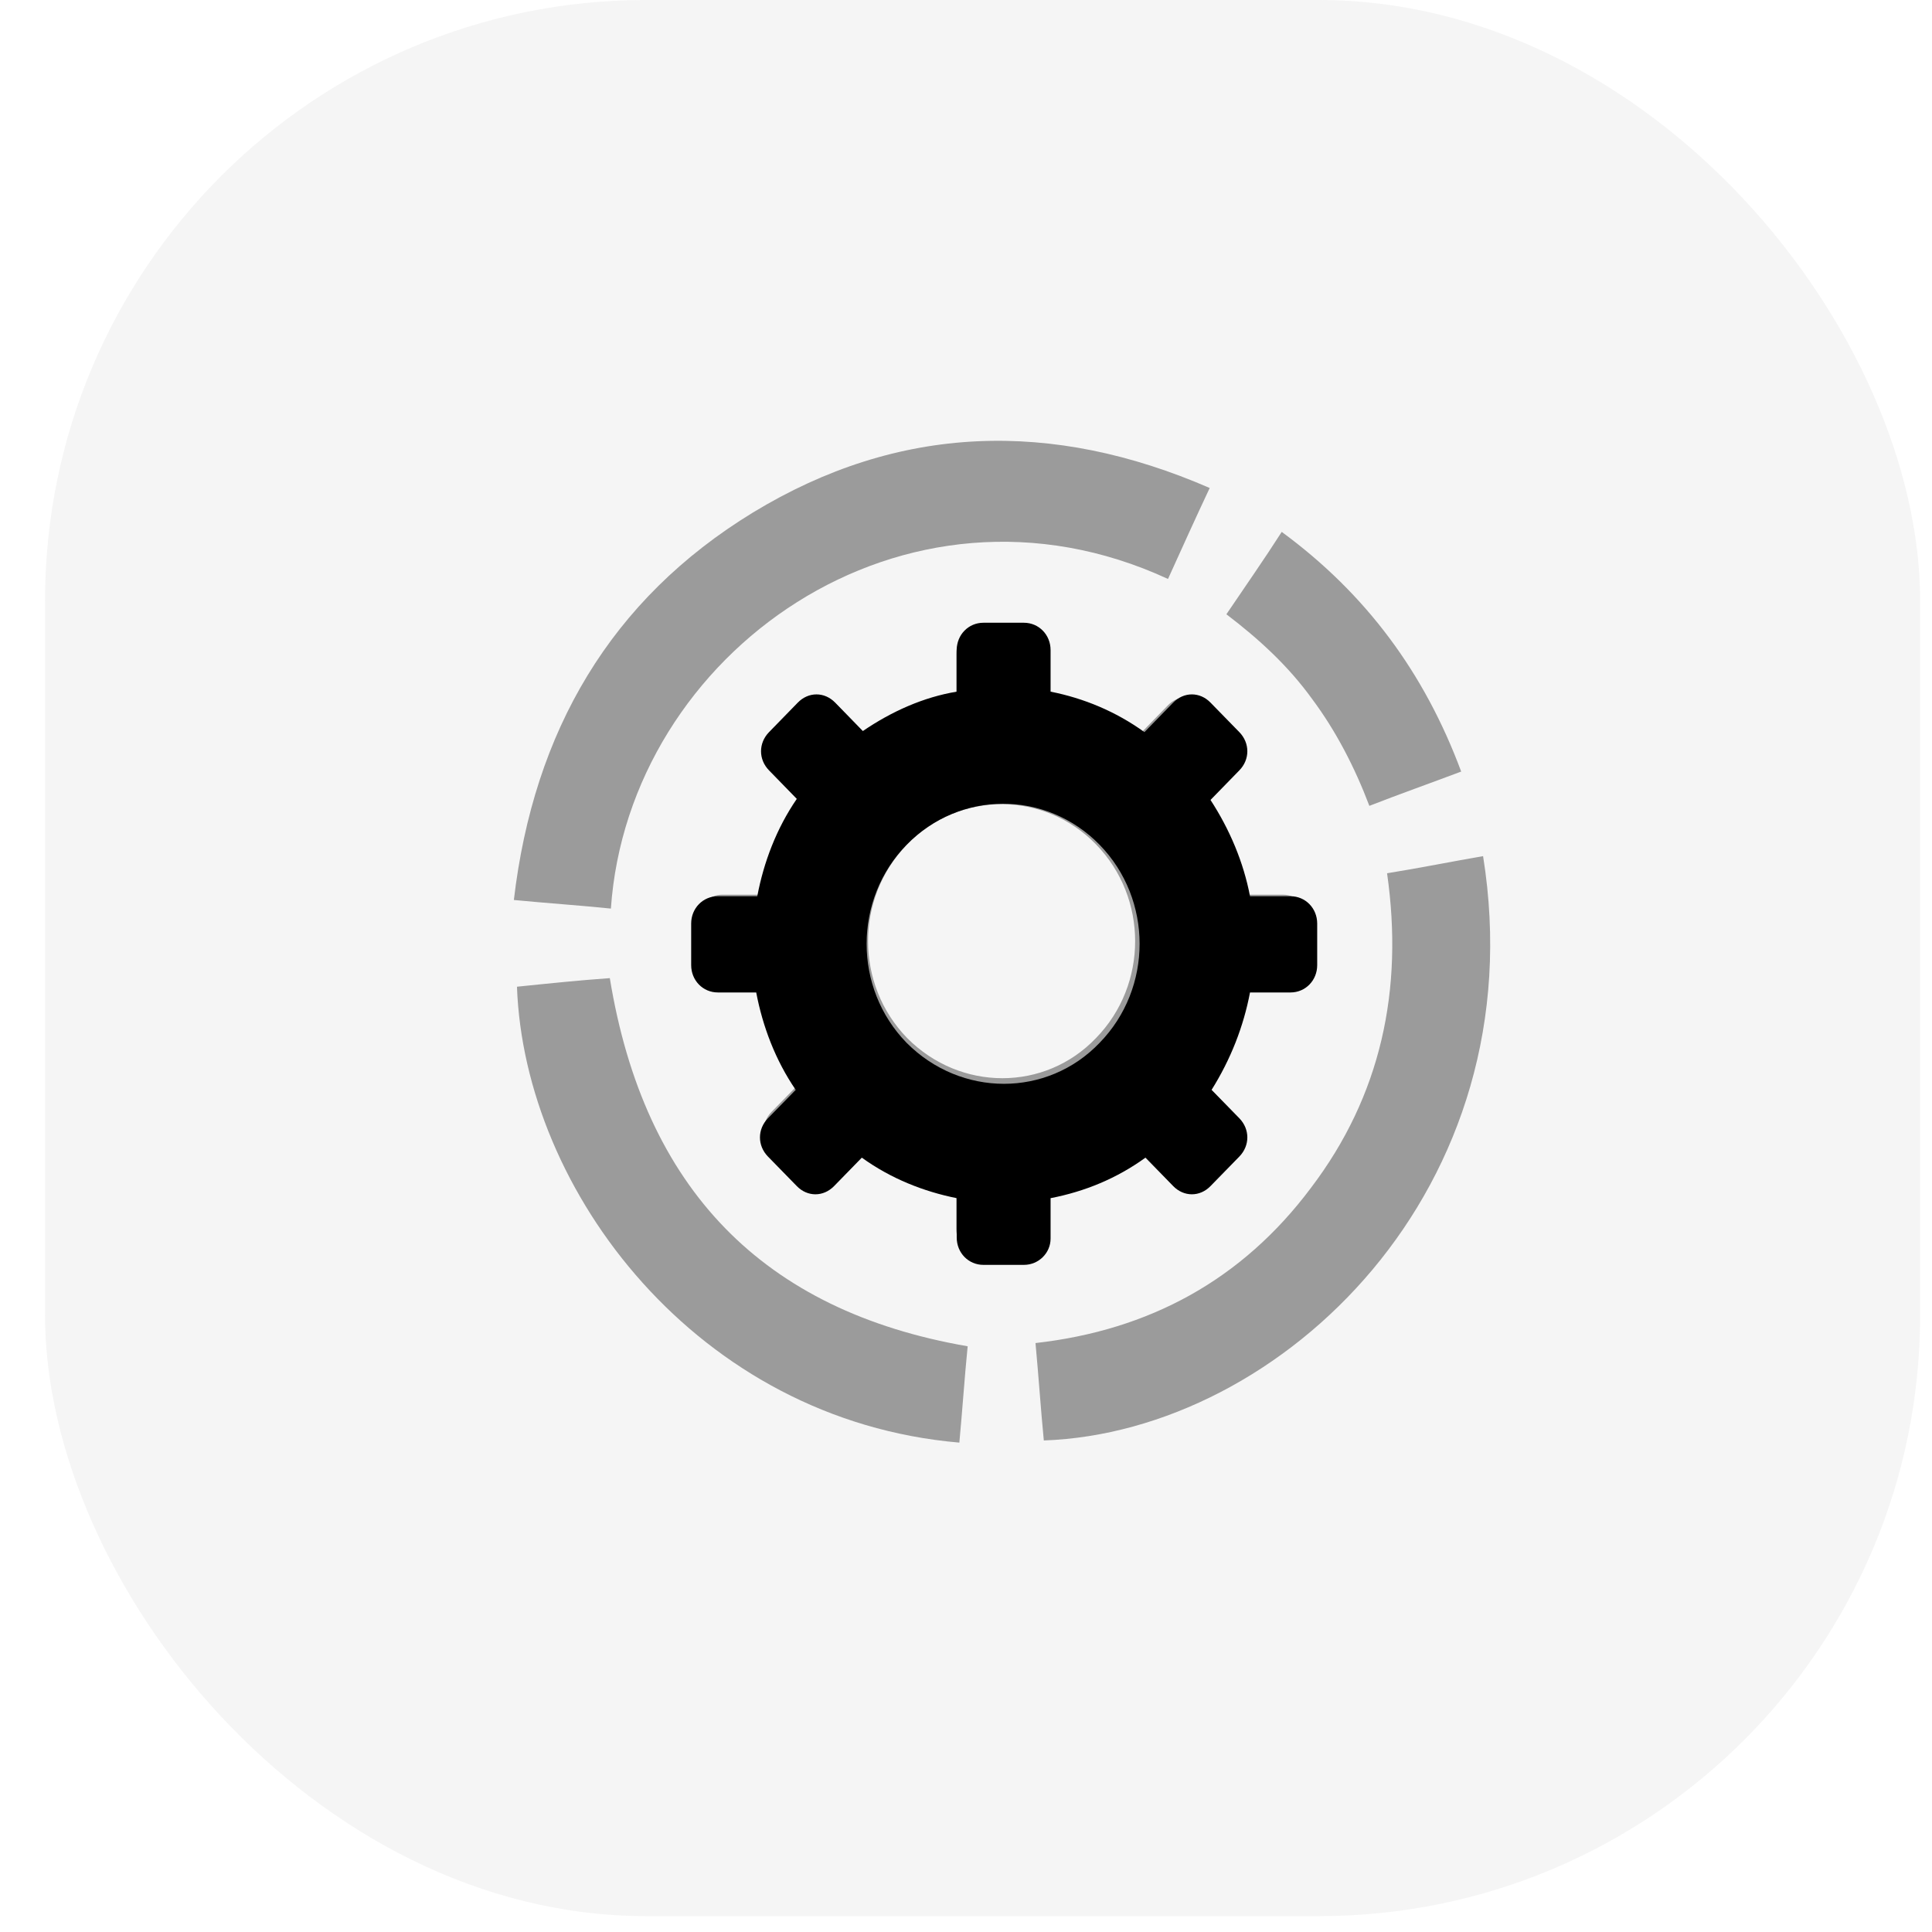 <svg width="36" height="36" viewBox="0 0 36 36" fill="none" xmlns="http://www.w3.org/2000/svg">
<rect opacity="0.1" x="0.839" width="34.94" height="35.704" rx="11.2" fill="#818181" fill-opacity="0.75"/>
<path d="M11.383 16.93C10.799 16.87 10.197 16.83 9.575 16.77C9.944 13.62 11.383 11.167 14.027 9.552C16.748 7.896 19.606 7.817 22.541 9.093C22.269 9.671 22.017 10.23 21.764 10.788C16.845 8.515 11.713 12.164 11.383 16.93ZM27.635 15.953C27.052 16.053 26.468 16.172 25.846 16.272C26.157 18.446 25.73 20.42 24.427 22.135C23.144 23.85 21.414 24.787 19.295 25.026C19.353 25.645 19.392 26.243 19.45 26.841C23.883 26.682 28.626 22.135 27.635 15.953ZM11.363 18.226C10.799 18.266 10.216 18.326 9.633 18.386C9.769 22.195 12.996 26.462 17.876 26.881C17.934 26.263 17.973 25.665 18.031 25.086C14.221 24.428 12.005 22.155 11.363 18.226ZM22.852 11.446C23.455 11.905 24 12.403 24.447 13.021C24.894 13.62 25.244 14.298 25.516 15.016C26.08 14.796 26.643 14.597 27.227 14.377C26.546 12.543 25.457 11.067 23.883 9.911C23.552 10.429 23.202 10.928 22.852 11.446ZM19.042 23.391H18.303C18.031 23.391 17.817 23.172 17.817 22.893V22.175C17.215 22.055 16.612 21.816 16.087 21.437L15.582 21.955C15.387 22.155 15.096 22.155 14.901 21.955L14.376 21.417C14.182 21.218 14.182 20.918 14.376 20.719L14.882 20.201C14.512 19.662 14.279 19.044 14.163 18.426H13.463C13.191 18.426 12.977 18.206 12.977 17.927V17.169C12.977 16.89 13.191 16.671 13.463 16.671H14.182C14.299 16.053 14.532 15.434 14.901 14.896L14.396 14.377C14.201 14.178 14.201 13.879 14.396 13.68L14.921 13.141C15.115 12.942 15.407 12.942 15.601 13.141L16.107 13.66C16.631 13.301 17.215 13.041 17.817 12.942V12.184C17.817 11.905 18.031 11.685 18.303 11.685H19.042C19.314 11.685 19.528 11.905 19.528 12.184V12.942C20.131 13.061 20.714 13.301 21.239 13.68L21.764 13.141C21.958 12.942 22.25 12.942 22.444 13.141L22.969 13.68C23.163 13.879 23.163 14.178 22.969 14.377L22.444 14.916C22.794 15.454 23.047 16.053 23.163 16.671H23.902C24.174 16.671 24.388 16.89 24.388 17.169V17.927C24.388 18.206 24.174 18.426 23.902 18.426H23.163C23.047 19.044 22.814 19.642 22.464 20.201L22.969 20.719C23.163 20.918 23.163 21.218 22.969 21.417L22.444 21.955C22.25 22.155 21.958 22.155 21.764 21.955L21.258 21.437C20.733 21.816 20.15 22.055 19.528 22.175V22.913C19.528 23.172 19.314 23.391 19.042 23.391ZM20.422 19.343C21.395 18.346 21.395 16.731 20.422 15.733C19.45 14.736 17.876 14.736 16.904 15.733C15.932 16.731 15.932 18.346 16.904 19.343C17.895 20.34 19.47 20.34 20.422 19.343Z" fill="black" fill-opacity="0.37"/>
<path d="M19.079 23.569H18.324C18.046 23.569 17.827 23.345 17.827 23.059V22.326C17.211 22.203 16.595 21.959 16.059 21.571L15.542 22.101C15.343 22.305 15.045 22.305 14.847 22.101L14.31 21.551C14.111 21.347 14.111 21.041 14.31 20.837L14.827 20.308C14.449 19.757 14.211 19.125 14.091 18.493H13.376C13.098 18.493 12.879 18.269 12.879 17.984V17.209C12.879 16.924 13.098 16.7 13.376 16.7H14.111C14.23 16.068 14.469 15.436 14.847 14.886L14.33 14.355C14.131 14.152 14.131 13.846 14.33 13.642L14.866 13.092C15.065 12.888 15.363 12.888 15.562 13.092L16.078 13.622C16.615 13.255 17.211 12.99 17.827 12.888V12.113C17.827 11.828 18.046 11.604 18.324 11.604H19.079C19.357 11.604 19.576 11.828 19.576 12.113V12.888C20.192 13.01 20.788 13.255 21.325 13.642L21.861 13.092C22.06 12.888 22.358 12.888 22.556 13.092L23.093 13.642C23.292 13.846 23.292 14.152 23.093 14.355L22.556 14.906C22.914 15.456 23.172 16.068 23.292 16.7H24.047C24.325 16.7 24.544 16.924 24.544 17.209V17.984C24.544 18.269 24.325 18.493 24.047 18.493H23.292C23.172 19.125 22.934 19.737 22.576 20.308L23.093 20.837C23.292 21.041 23.292 21.347 23.093 21.551L22.556 22.101C22.358 22.305 22.06 22.305 21.861 22.101L21.344 21.571C20.808 21.959 20.212 22.203 19.576 22.326V23.08C19.576 23.345 19.357 23.569 19.079 23.569ZM20.49 19.431C21.483 18.412 21.483 16.761 20.49 15.742C19.496 14.722 17.887 14.722 16.893 15.742C15.9 16.761 15.9 18.412 16.893 19.431C17.907 20.45 19.516 20.45 20.49 19.431Z" fill="black"/>
</svg>
